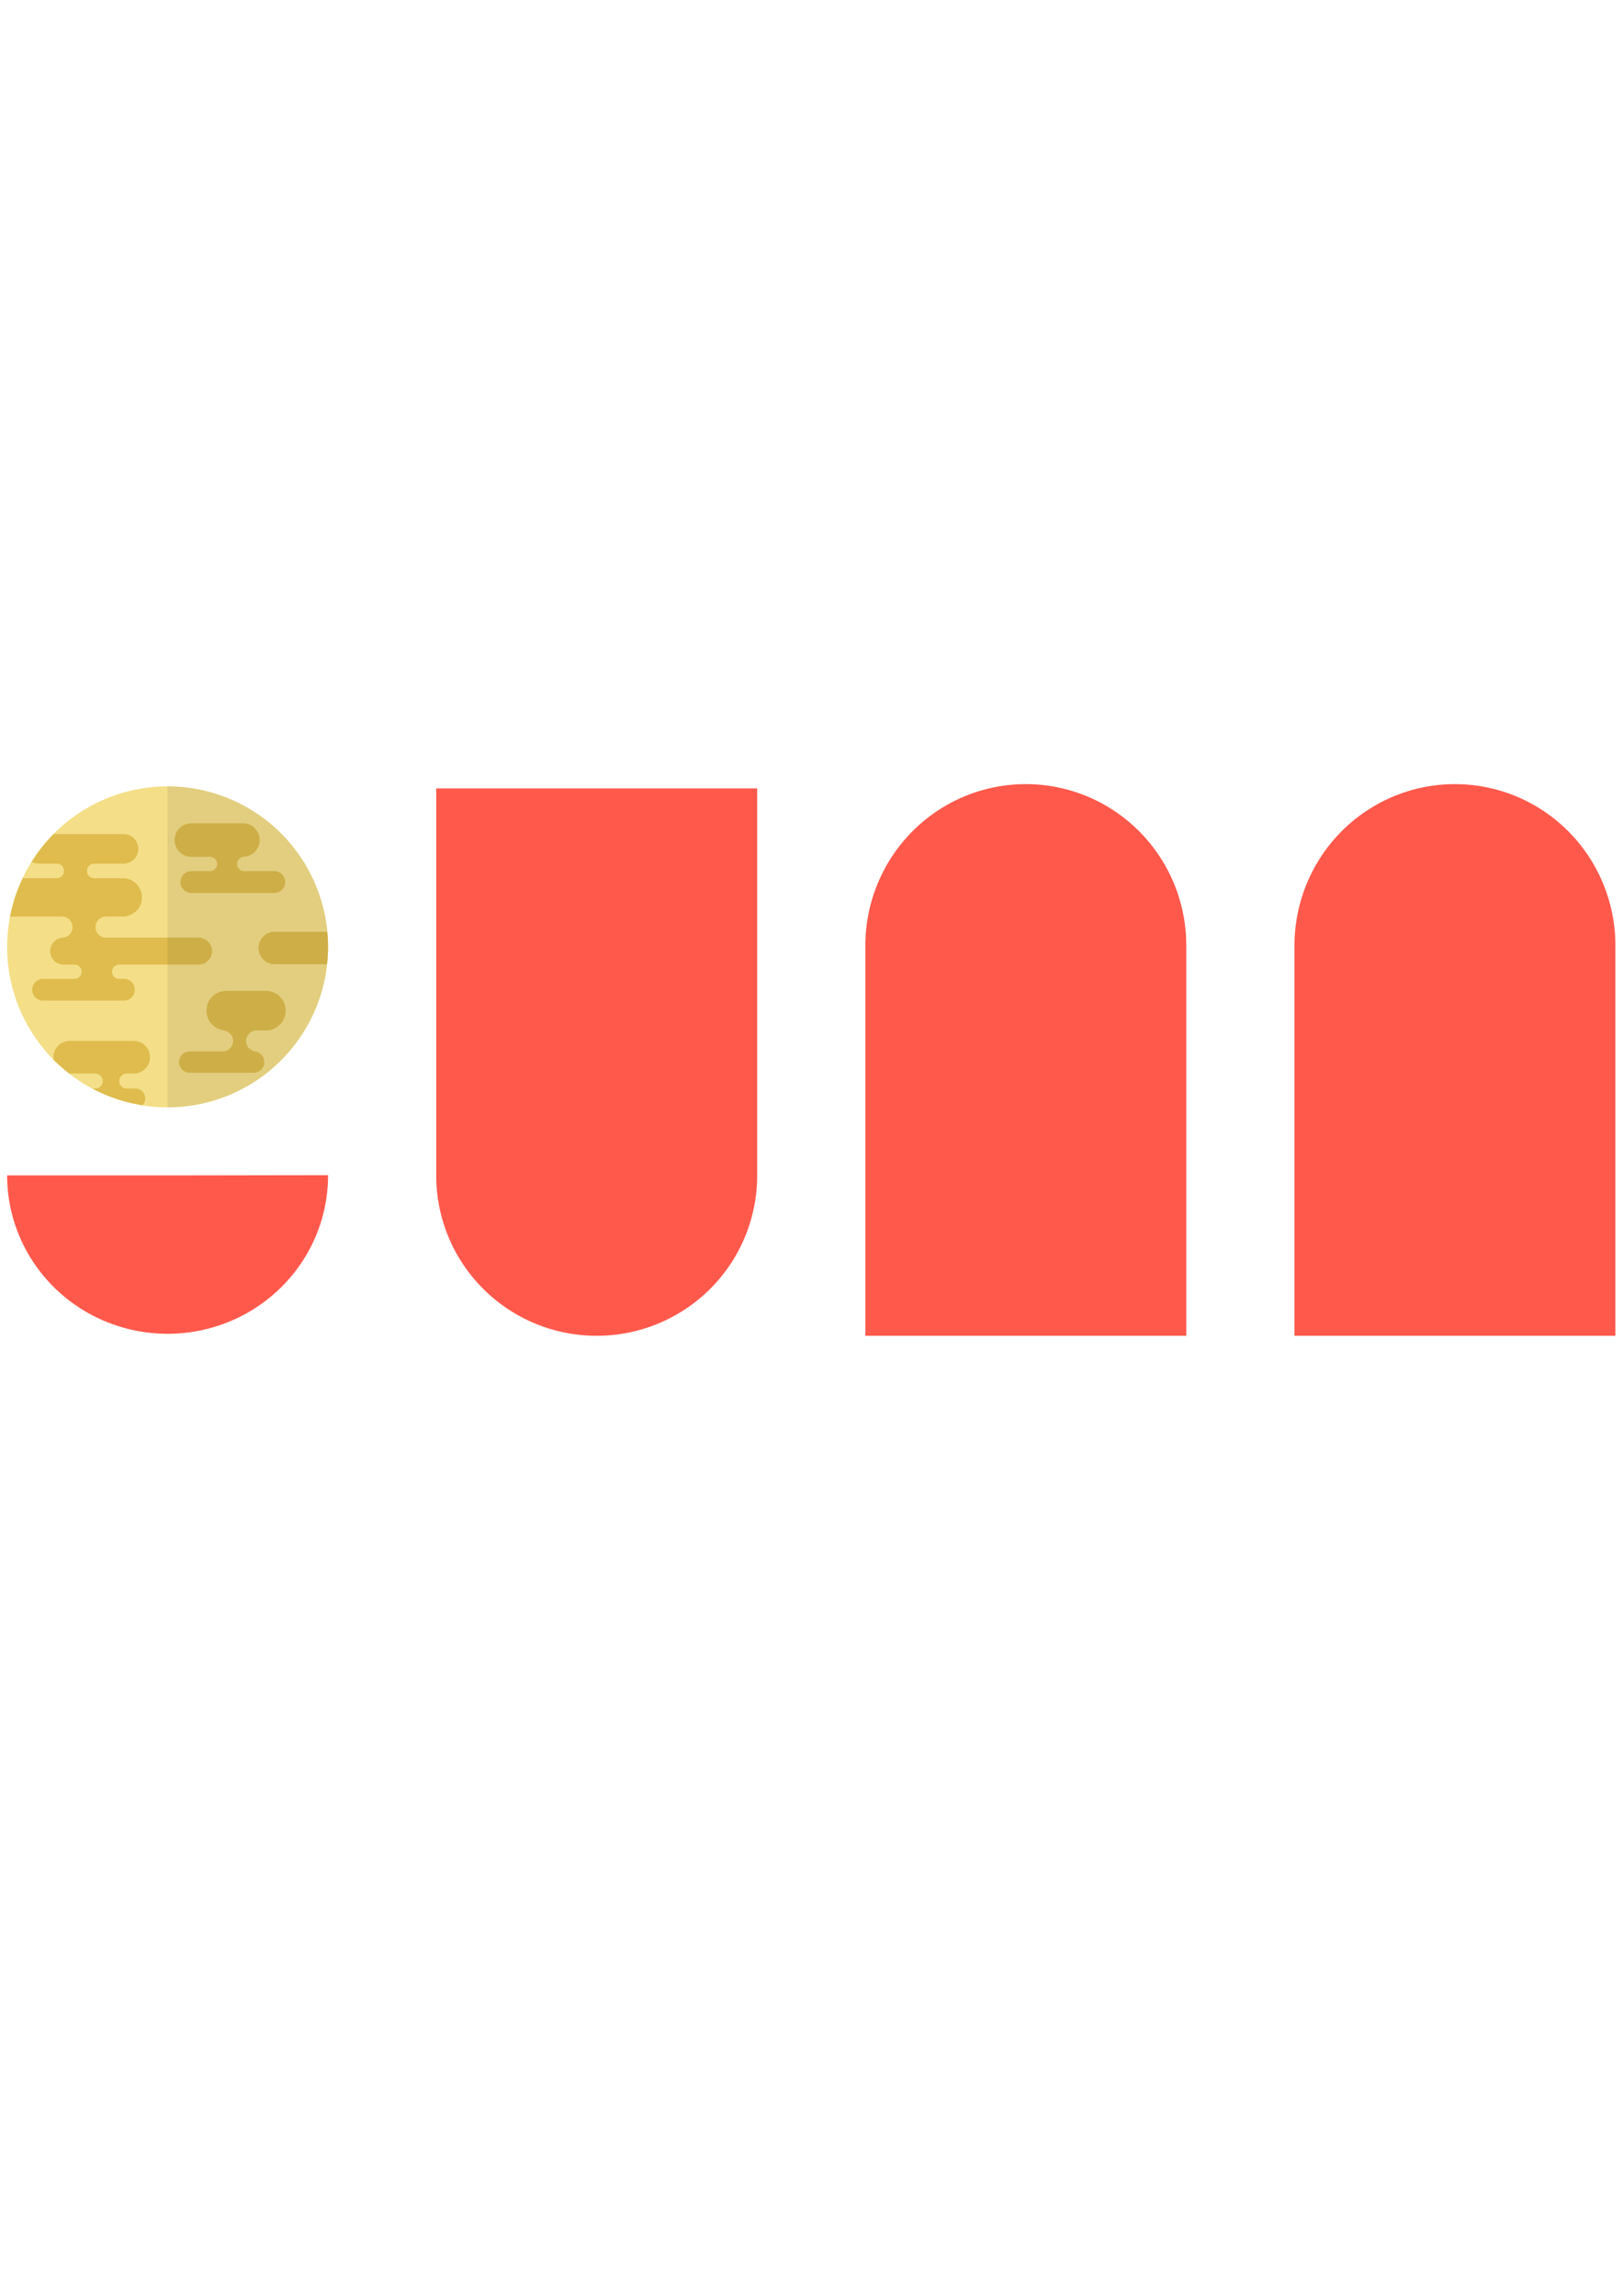 <?xml version="1.0" encoding="UTF-8" standalone="no"?>
<!-- Created with Inkscape (http://www.inkscape.org/) -->

<svg
   xmlns:dc="http://purl.org/dc/elements/1.1/"
   xmlns:cc="http://creativecommons.org/ns#"
   xmlns:rdf="http://www.w3.org/1999/02/22-rdf-syntax-ns#"
   xmlns:svg="http://www.w3.org/2000/svg"
   xmlns="http://www.w3.org/2000/svg"
   xmlns:xlink="http://www.w3.org/1999/xlink"
   xmlns:sodipodi="http://sodipodi.sourceforge.net/DTD/sodipodi-0.dtd"
   xmlns:inkscape="http://www.inkscape.org/namespaces/inkscape"
   inkscape:version="0.92.2 5c3e80d, 2017-08-06"
   version="1.1"
   id="svg2"
   viewBox="0 0 744.094 1052.362"
   height="297mm"
   width="210mm"
   sodipodi:docname="gunnlogo_nomesh.svg">
  <sodipodi:namedview
     inkscape:window-maximized="1"
     inkscape:window-y="1"
     inkscape:window-x="0"
     inkscape:window-height="991"
     inkscape:window-width="1920"
     inkscape:guide-bbox="true"
     showguides="true"
     inkscape:object-nodes="true"
     inkscape:object-paths="true"
     inkscape:snap-intersection-paths="true"
     inkscape:snap-smooth-nodes="true"
     inkscape:snap-midpoints="true"
     showgrid="false"
     inkscape:current-layer="layer1"
     inkscape:document-units="px"
     inkscape:cy="658.84984"
     inkscape:cx="117.29206"
     inkscape:zoom="0.70710678"
     inkscape:pageshadow="2"
     inkscape:pageopacity="0.0"
     borderopacity="1.0"
     bordercolor="#666666"
     pagecolor="#ffffff"
     id="base"
     inkscape:snap-nodes="false"
     inkscape:snap-global="false" />
  <defs
     id="defs4">
    <linearGradient
       inkscape:collect="always"
       id="linearGradient5538">
      <stop
         style="stop-color:#f4df88;stop-opacity:1"
         offset="0"
         id="stop5534" />
      <stop
         style="stop-color:#f4df88;stop-opacity:1"
         offset="1"
         id="stop5536" />
    </linearGradient>
    <inkscape:perspective
       sodipodi:type="inkscape:persp3d"
       inkscape:vp_x="0 : 526.1811 : 1"
       inkscape:vp_y="0 : 1000 : 0"
       inkscape:vp_z="744.09449 : 526.1811 : 1"
       inkscape:persp3d-origin="372.04724 : 350.7874 : 1"
       id="perspective5194" />
    <linearGradient
       inkscape:collect="always"
       xlink:href="#linearGradient5538"
       id="linearGradient5540"
       x1="77.037"
       y1="507.598"
       x2="76.834"
       y2="360.463"
       gradientUnits="userSpaceOnUse" />
  </defs>
  <g
     id="layer1"
     inkscape:groupmode="layer"
     inkscape:label="Layer 1">
    <path
       style="opacity:1;fill:#ff594c;fill-opacity:1;stroke:none;stroke-width:5.669;stroke-linecap:round;stroke-linejoin:round;stroke-miterlimit:4;stroke-dasharray:none;stroke-dashoffset:0;stroke-opacity:1"
       d="M 396.739,612.309 V 433.235 a 73.568,74.006 0 0 1 0.196,-5.194 73.568,74.006 0 0 1 0.902,-7.342 73.568,74.006 0 0 1 1.625,-7.213 73.568,74.006 0 0 1 2.334,-7.015 73.568,74.006 0 0 1 3.019,-6.747 73.568,74.006 0 0 1 3.673,-6.409 73.568,74.006 0 0 1 4.289,-6.008 73.568,74.006 0 0 1 4.865,-5.547 73.568,74.006 0 0 1 5.393,-5.031 73.568,74.006 0 0 1 5.863,-4.463 73.568,74.006 0 0 1 6.277,-3.854 73.568,74.006 0 0 1 6.628,-3.202 73.568,74.006 0 0 1 6.914,-2.522 73.568,74.006 0 0 1 7.13,-1.816 73.568,74.006 0 0 1 7.273,-1.09 73.568,74.006 0 0 1 7.189,-0.347 73.568,74.006 0 0 1 7.189,0.347 73.568,74.006 0 0 1 7.271,1.09 73.568,74.006 0 0 1 7.13,1.816 73.568,74.006 0 0 1 6.915,2.522 73.568,74.006 0 0 1 6.626,3.202 73.568,74.006 0 0 1 6.277,3.854 73.568,74.006 0 0 1 5.863,4.463 73.568,74.006 0 0 1 5.393,5.031 73.568,74.006 0 0 1 4.866,5.547 73.568,74.006 0 0 1 4.289,6.008 73.568,74.006 0 0 1 3.673,6.409 73.568,74.006 0 0 1 3.019,6.747 73.568,74.006 0 0 1 2.334,7.015 73.568,74.006 0 0 1 1.625,7.213 73.568,74.006 0 0 1 0.9,7.342 73.568,74.006 0 0 1 0.196,5.194 v -73.806 0 252.88 z"
       id="rect5201"
       inkscape:connector-curvature="0" />
    <path
       inkscape:connector-curvature="0"
       id="path5226"
       d="M 593.475,612.309 V 433.235 a 73.568,74.006 0 0 1 0.196,-5.194 73.568,74.006 0 0 1 0.902,-7.342 73.568,74.006 0 0 1 1.625,-7.213 73.568,74.006 0 0 1 2.334,-7.015 73.568,74.006 0 0 1 3.019,-6.747 73.568,74.006 0 0 1 3.673,-6.409 73.568,74.006 0 0 1 4.289,-6.008 73.568,74.006 0 0 1 4.865,-5.547 73.568,74.006 0 0 1 5.393,-5.031 73.568,74.006 0 0 1 5.863,-4.463 73.568,74.006 0 0 1 6.277,-3.854 73.568,74.006 0 0 1 6.628,-3.202 73.568,74.006 0 0 1 6.914,-2.522 73.568,74.006 0 0 1 7.13,-1.816 73.568,74.006 0 0 1 7.273,-1.09 73.568,74.006 0 0 1 7.189,-0.347 73.568,74.006 0 0 1 7.189,0.347 73.568,74.006 0 0 1 7.271,1.09 73.568,74.006 0 0 1 7.129,1.816 73.568,74.006 0 0 1 6.915,2.522 73.568,74.006 0 0 1 6.626,3.202 73.568,74.006 0 0 1 6.277,3.854 73.568,74.006 0 0 1 5.863,4.463 73.568,74.006 0 0 1 5.393,5.031 73.568,74.006 0 0 1 4.866,5.547 73.568,74.006 0 0 1 4.289,6.008 73.568,74.006 0 0 1 3.673,6.409 73.568,74.006 0 0 1 3.019,6.747 73.568,74.006 0 0 1 2.334,7.015 73.568,74.006 0 0 1 1.625,7.213 73.568,74.006 0 0 1 0.9,7.342 73.568,74.006 0 0 1 0.196,5.194 v -73.806 0 252.88 z"
       style="opacity:1;fill:#ff594c;fill-opacity:1;stroke:none;stroke-width:5.669;stroke-linecap:round;stroke-linejoin:round;stroke-miterlimit:4;stroke-dasharray:none;stroke-dashoffset:0;stroke-opacity:1" />
    <path
       style="opacity:1;fill:#ff594c;fill-opacity:1;stroke:none;stroke-width:5.647;stroke-linecap:round;stroke-linejoin:round;stroke-miterlimit:4;stroke-dasharray:none;stroke-dashoffset:0;stroke-opacity:1"
       d="m 347.138,361.39 v 177.684 a 73.568,73.432 0 0 1 -0.196,5.153 73.568,73.432 0 0 1 -0.902,7.285 73.568,73.432 0 0 1 -1.625,7.157 73.568,73.432 0 0 1 -2.334,6.961 73.568,73.432 0 0 1 -3.019,6.695 73.568,73.432 0 0 1 -3.673,6.359 73.568,73.432 0 0 1 -4.289,5.961 73.568,73.432 0 0 1 -4.865,5.504 73.568,73.432 0 0 1 -5.393,4.992 73.568,73.432 0 0 1 -5.863,4.429 73.568,73.432 0 0 1 -6.277,3.824 73.568,73.432 0 0 1 -6.628,3.177 73.568,73.432 0 0 1 -6.914,2.502 73.568,73.432 0 0 1 -7.129,1.802 73.568,73.432 0 0 1 -7.273,1.081 73.568,73.432 0 0 1 -7.189,0.344 73.568,73.432 0 0 1 -7.189,-0.344 73.568,73.432 0 0 1 -7.271,-1.081 73.568,73.432 0 0 1 -7.13,-1.802 73.568,73.432 0 0 1 -6.915,-2.502 73.568,73.432 0 0 1 -6.626,-3.177 73.568,73.432 0 0 1 -6.277,-3.824 73.568,73.432 0 0 1 -5.863,-4.429 73.568,73.432 0 0 1 -5.393,-4.992 73.568,73.432 0 0 1 -4.866,-5.504 73.568,73.432 0 0 1 -4.289,-5.961 73.568,73.432 0 0 1 -3.673,-6.359 73.568,73.432 0 0 1 -3.019,-6.695 73.568,73.432 0 0 1 -2.334,-6.961 73.568,73.432 0 0 1 -1.625,-7.157 73.568,73.432 0 0 1 -0.9,-7.285 73.568,73.432 0 0 1 -0.196,-5.153 v 73.234 0 -250.918 z"
       id="path5228"
       inkscape:connector-curvature="0" />
    <path
       d="m 150.402,538.678 a 73.568,72.59 0 0 1 -36.717,62.941 73.568,72.59 0 0 1 -73.601,0.057 73.568,72.59 0 0 1 -36.817,-62.884 l 73.568,10e-6 z"
       sodipodi:end="3.1415927"
       sodipodi:start="6.2816145"
       sodipodi:ry="72.589828"
       sodipodi:rx="73.567535"
       sodipodi:cy="538.79175"
       sodipodi:cx="76.834358"
       sodipodi:type="arc"
       id="path5232"
       style="opacity:1;fill:#ff594c;fill-opacity:1;stroke:none;stroke-width:6.154;stroke-linecap:round;stroke-linejoin:round;stroke-miterlimit:4;stroke-dasharray:none;stroke-dashoffset:0;stroke-opacity:1" />
    <path
       sodipodi:open="true"
       d="M 150.401,433.915 A 73.567,73.568 0 0 1 76.991,507.598 73.567,73.568 0 0 1 3.267,434.228 73.567,73.568 0 0 1 76.595,360.463 73.567,73.568 0 0 1 150.401,433.751"
       sodipodi:end="6.2793805"
       sodipodi:start="6.2816145"
       sodipodi:ry="73.567535"
       sodipodi:rx="73.567406"
       sodipodi:cy="434.03058"
       sodipodi:cx="76.834099"
       sodipodi:type="arc"
       id="path5236"
       style="opacity:1;fill:url(#linearGradient5540);fill-opacity:1;stroke:none;stroke-width:6.195;stroke-linecap:round;stroke-linejoin:round;stroke-miterlimit:4;stroke-dasharray:none;stroke-dashoffset:0;stroke-opacity:1" />
    <path
       inkscape:connector-curvature="0"
       style="opacity:1;fill:#dfbc4d;fill-opacity:1;stroke:none;stroke-width:4.913;stroke-linecap:round;stroke-linejoin:round;stroke-miterlimit:4;stroke-dasharray:none;stroke-dashoffset:0;stroke-opacity:1"
       d="m 24.572,382.328 a 73.567,73.568 0 0 0 -10.035,12.736 c 0.965,0.527 2.073,0.825 3.254,0.825 h 8.244 c 1.841,0 3.324,1.482 3.324,3.324 0,1.841 -1.482,3.324 -3.324,3.324 H 43.186 c -1.841,0 -3.324,-1.482 -3.324,-3.324 0,-1.841 1.482,-3.324 3.324,-3.324 h 13.429 c 3.757,0 6.782,-3.024 6.782,-6.781 0,-3.757 -3.025,-6.781 -6.782,-6.781 z m -14.123,20.21 a 73.567,73.568 0 0 0 -5.831,17.576 c 0.133,0.008 0.263,0.02 0.397,0.02 H 28.955 c -0.089,0 -0.175,0.009 -0.262,0.012 2.556,0.136 4.576,2.232 4.576,4.824 0,2.592 -2.019,4.689 -4.576,4.825 0.087,0.008 0.174,0.012 0.262,0.012 h 0.232 c -3.425,0 -6.182,2.757 -6.182,6.182 0,3.425 2.757,6.184 6.182,6.184 h 5.123 c -0.019,0 -0.038,0 -0.057,0 v 0 c 1.767,0.046 3.178,1.48 3.178,3.259 0,1.779 -1.41,3.213 -3.178,3.259 0.028,6.2e-4 0.055,0.008 0.085,0.008 H 19.741 c -2.759,0 -4.98,2.221 -4.98,4.98 0,2.759 2.221,4.981 4.98,4.981 h 37.097 c 2.759,0 4.98,-2.222 4.98,-4.981 0,-2.759 -2.221,-4.98 -4.98,-4.98 h -2.576 c 0.058,0 0.114,-0.008 0.172,-0.009 -1.727,-0.089 -3.091,-1.505 -3.091,-3.254 0,-1.75 1.364,-3.166 3.091,-3.256 -0.048,0 -0.095,-0.008 -0.143,-0.008 h 36.724 c 3.425,0 6.182,-2.759 6.182,-6.184 0,-3.425 -2.757,-6.182 -6.182,-6.182 H 48.652 c -2.68,0 -4.838,-2.158 -4.838,-4.838 0,-2.68 2.158,-4.837 4.838,-4.837 h 7.62 c 4.874,0 8.797,-3.925 8.797,-8.798 0,-4.874 -3.923,-8.797 -8.797,-8.797 z"
       id="path5238" />
    <path
       inkscape:connector-curvature="0"
       style="opacity:1;fill:#dfbc4d;fill-opacity:1;stroke:none;stroke-width:6.195;stroke-linecap:round;stroke-linejoin:round;stroke-miterlimit:4;stroke-dasharray:none;stroke-dashoffset:0;stroke-opacity:1"
       d="m 87.718,377.393 c -4.251,0 -7.673,3.422 -7.673,7.673 0,4.251 3.422,7.673 7.673,7.673 h 9.027 c -0.082,0 -0.163,0.008 -0.244,0.012 1.708,0.125 3.047,1.537 3.047,3.278 0,1.741 -1.339,3.155 -3.047,3.28 0.081,0.008 0.161,0.012 0.244,0.012 h -9.022 c -2.767,0 -4.995,2.228 -4.995,4.995 0,2.767 2.228,4.995 4.995,4.995 h 38.035 c 2.767,0 4.994,-2.228 4.994,-4.995 -7e-5,-2.767 -2.227,-4.995 -4.994,-4.995 H 111.999 c -1.823,0 -3.291,-1.468 -3.291,-3.291 0,-1.823 1.468,-3.291 3.291,-3.291 h -0.621 c 4.251,0 7.673,-3.422 7.673,-7.673 0,-4.251 -3.422,-7.673 -7.673,-7.673 z"
       id="path5240" />
    <path
       inkscape:connector-curvature="0"
       style="opacity:1;fill:#dfbc4d;fill-opacity:1;stroke:none;stroke-width:3.527;stroke-linecap:round;stroke-linejoin:round;stroke-miterlimit:4;stroke-dasharray:none;stroke-dashoffset:0;stroke-opacity:1"
       d="m 31.978,477.138 c -4.145,0 -7.483,3.337 -7.483,7.483 0,0.4 0.041,0.79 0.101,1.173 a 73.567,73.568 0 0 0 7.202,6.3 c 0.06,0 0.119,0.009 0.18,0.009 h 12.314 c -0.105,0 -0.208,0.008 -0.311,0.017 1.753,0.157 3.118,1.618 3.118,3.413 0,1.795 -1.365,3.256 -3.118,3.413 0.103,0.009 0.205,0.015 0.311,0.015 h 13.095 c 0.118,0 0.235,-0.008 0.35,-0.017 -1.734,-0.175 -3.078,-1.63 -3.078,-3.412 0,-1.781 1.345,-3.237 3.078,-3.412 -0.115,-0.012 -0.232,-0.019 -0.35,-0.019 h 3.898 c 4.145,0 7.481,-3.336 7.481,-7.481 0,-4.145 -3.336,-7.483 -7.481,-7.483 z m 10.337,21.824 a 73.567,73.568 0 0 0 23.018,7.641 c 0.774,-0.81 1.251,-1.907 1.251,-3.121 0,-2.504 -2.016,-4.52 -4.52,-4.52 z"
       id="path5242" />
    <path
       inkscape:connector-curvature="0"
       style="opacity:1;fill:#dfbc4d;fill-opacity:1;stroke:none;stroke-width:5.808;stroke-linecap:round;stroke-linejoin:round;stroke-miterlimit:4;stroke-dasharray:none;stroke-dashoffset:0;stroke-opacity:1"
       d="m 125.965,427.105 c -4.123,0 -7.441,3.319 -7.441,7.441 0,4.123 3.319,7.441 7.441,7.441 h 23.972 a 73.567,73.568 0 0 0 0.465,-8.074 v -0.164 a 73.567,73.568 0 0 0 -0.384,-6.645 z"
       id="path5245" />
    <path
       inkscape:connector-curvature="0"
       style="opacity:1;fill:#dfbc4d;fill-opacity:1;stroke:none;stroke-width:6.195;stroke-linecap:round;stroke-linejoin:round;stroke-miterlimit:4;stroke-dasharray:none;stroke-dashoffset:0;stroke-opacity:1"
       d="m 103.727,454.184 c -5.029,0 -9.078,4.049 -9.078,9.078 0,5.029 4.049,9.078 9.078,9.078 h -1.54 c -0.019,0 -0.039,0 -0.058,0.008 2.637,0.032 4.752,2.161 4.752,4.805 0,2.644 -2.115,4.775 -4.752,4.807 0.019,2.3e-4 0.039,0 0.058,0 H 86.968 c -2.708,0 -4.888,2.18 -4.888,4.888 0,2.708 2.18,4.888 4.888,4.888 h 29.329 c 2.708,0 4.888,-2.18 4.888,-4.888 0,-2.708 -2.18,-4.888 -4.888,-4.888 h -0.52 c 0.314,0 0.622,-0.033 0.919,-0.089 -2.221,-0.427 -3.889,-2.371 -3.889,-4.72 0,-2.35 1.668,-4.294 3.889,-4.72 -0.297,-0.057 -0.604,-0.089 -0.919,-0.089 h 6.107 c 5.029,0 9.078,-4.049 9.078,-9.078 0,-5.029 -4.048,-9.078 -9.078,-9.078 z"
       id="path5247" />
    <path
       d="m -360.463,76.719 a 73.568,73.567 0 0 1 -36.717,63.788 73.568,73.567 0 0 1 -73.601,0.058 73.568,73.567 0 0 1 -36.817,-63.73"
       sodipodi:end="3.1415927"
       sodipodi:start="6.2816145"
       sodipodi:ry="73.567406"
       sodipodi:rx="73.567535"
       sodipodi:cy="76.834099"
       sodipodi:cx="-434.03058"
       sodipodi:type="arc"
       id="path5249"
       style="opacity:0.075;fill:#000000;fill-opacity:1;stroke:none;stroke-width:6.195;stroke-linecap:round;stroke-linejoin:round;stroke-miterlimit:4;stroke-dasharray:none;stroke-dashoffset:0;stroke-opacity:1"
       sodipodi:open="true"
       transform="rotate(-90)" />
  </g>
</svg>
